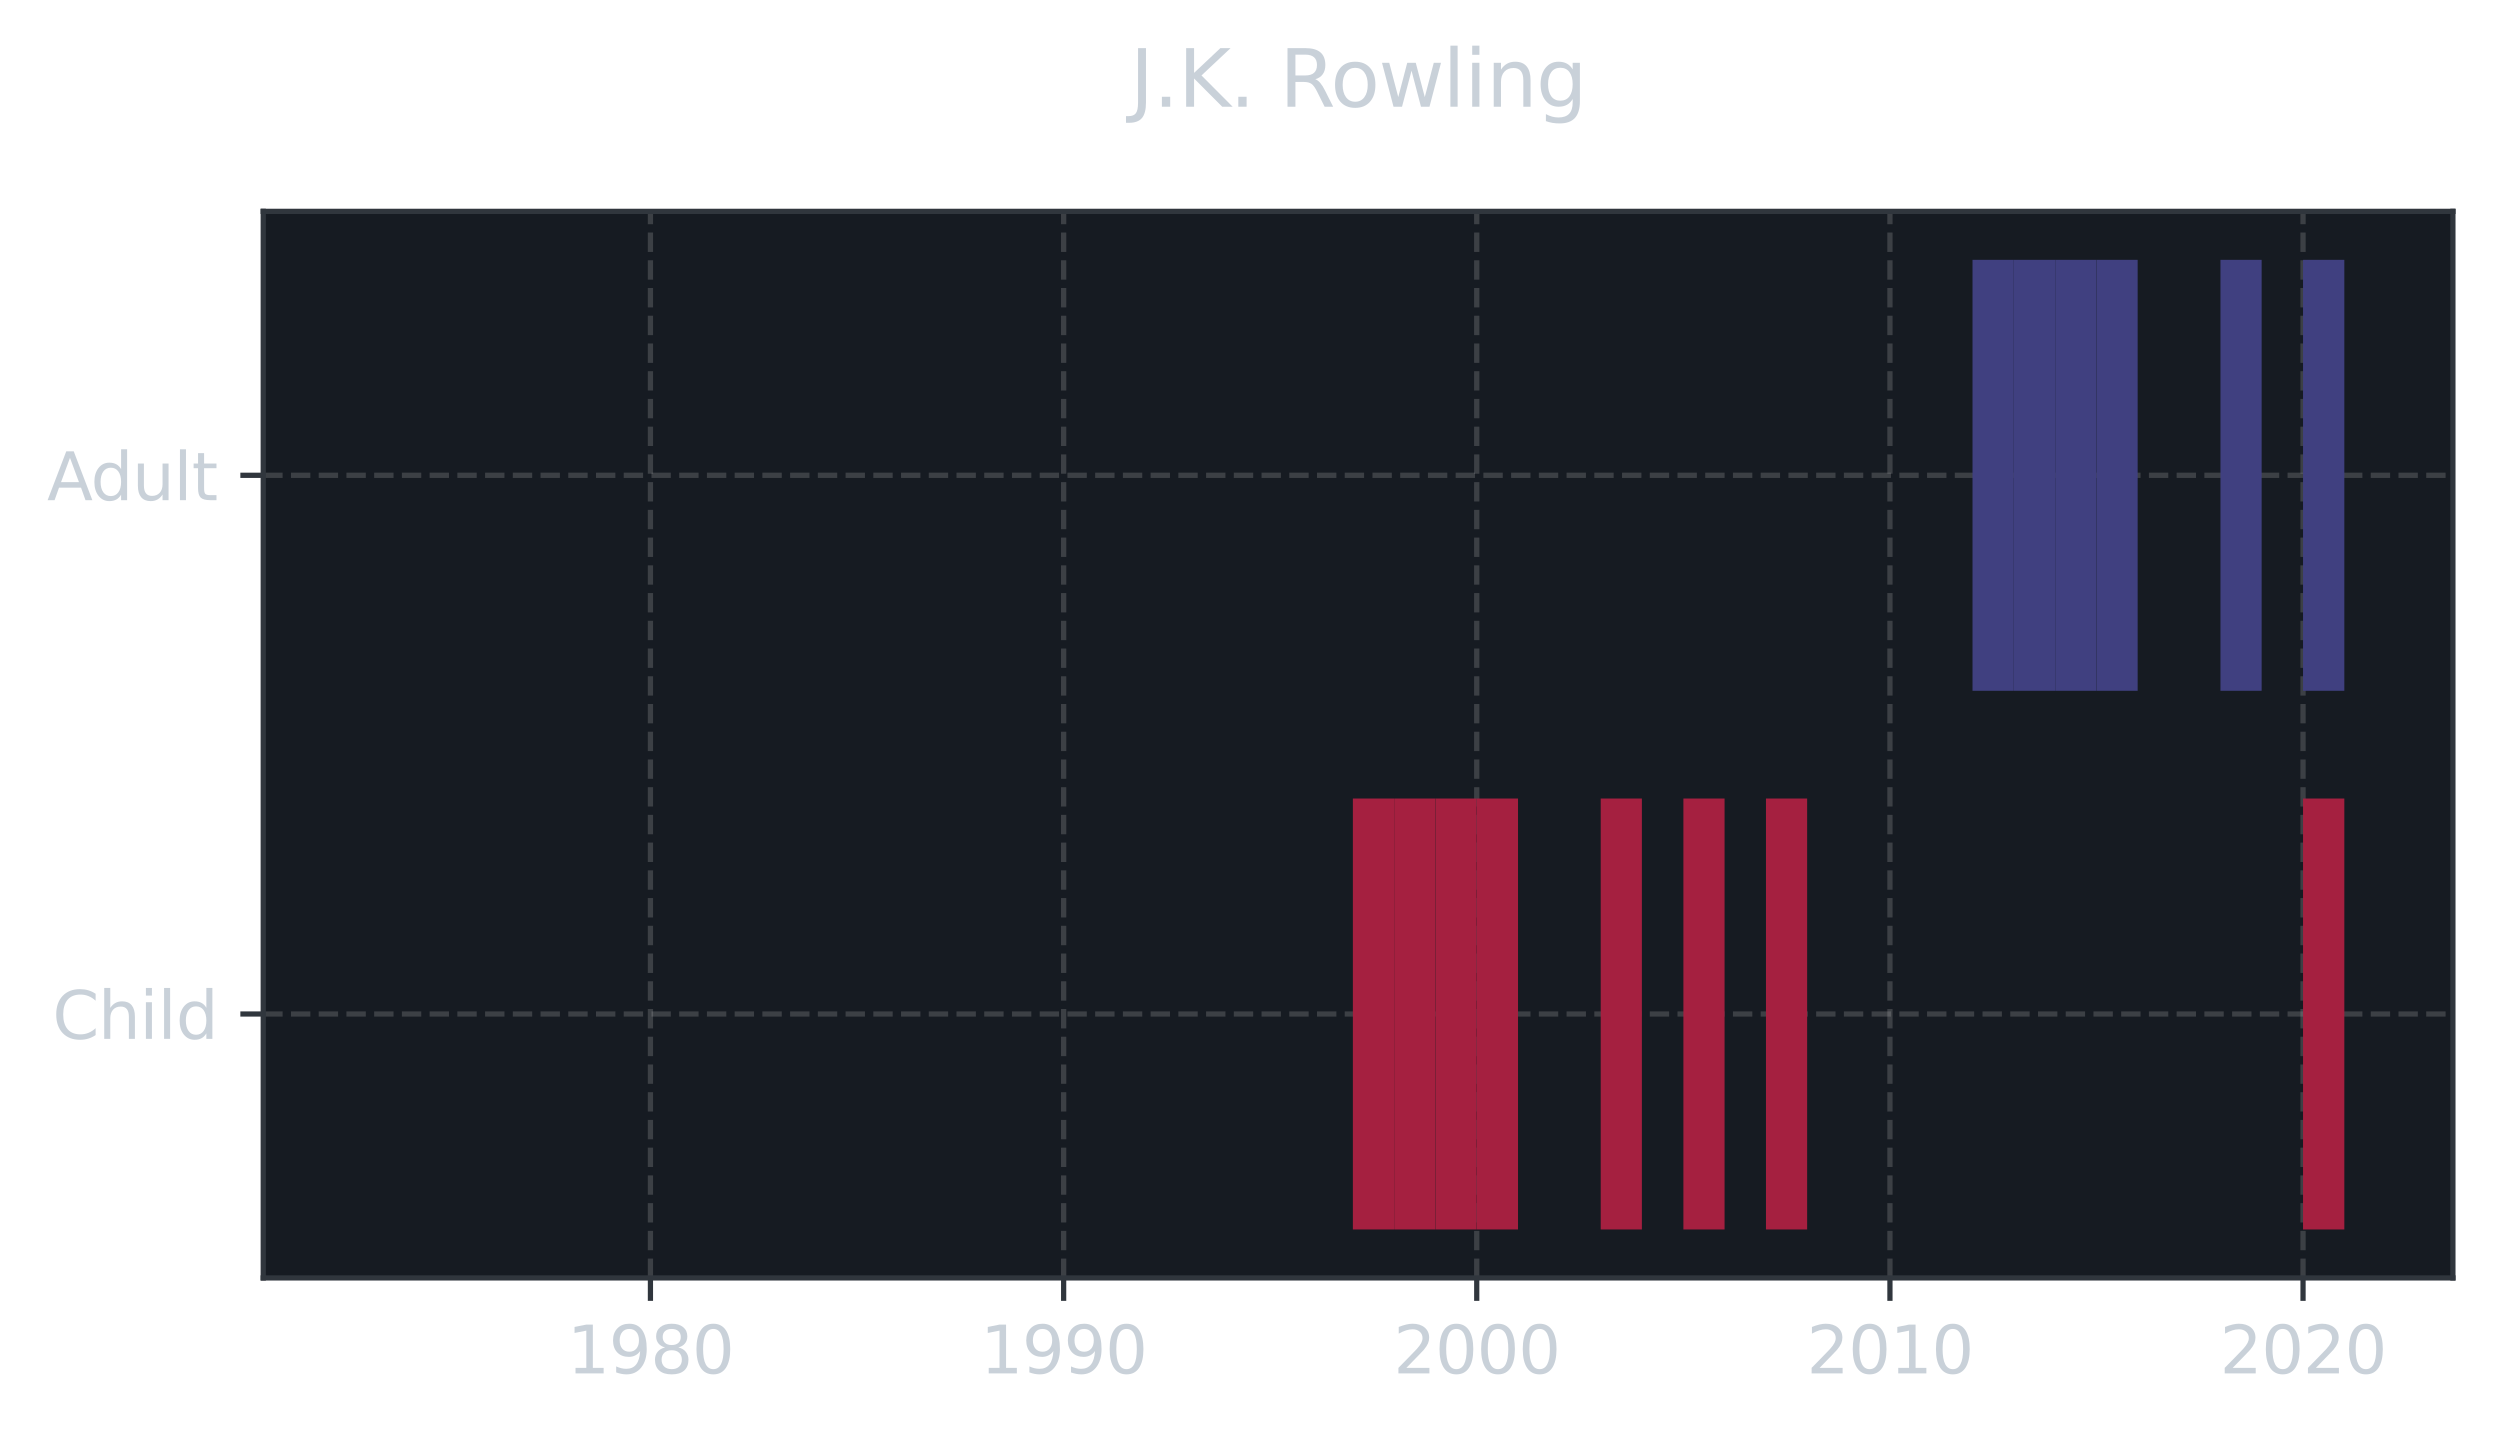 <?xml version="1.0" encoding="utf-8" standalone="no"?>
 <!DOCTYPE svg PUBLIC "-//W3C//DTD SVG 1.1//EN"
   "http://www.w3.org/Graphics/SVG/1.1/DTD/svg11.dtd">
 <svg xmlns:xlink="http://www.w3.org/1999/xlink" width="382.25pt" height="219.276pt" viewBox="0 0 382.25 219.276" xmlns="http://www.w3.org/2000/svg" version="1.1">
  <defs>
   <style type="text/css">*{stroke-linejoin: round; stroke-linecap: butt; fill: #c9d1d9;}</style>
  </defs>
  <g id="figure_1">
   <g id="patch_1">
    <path d="M -0 219.276 
 L 382.25 219.276 
 L 382.25 0 
 L -0 0 
 L -0 219.276 
 z
 " style="fill: none"/>
   </g>
   <g id="axes_1">
    <g id="patch_2">
     <path d="M 40.25 195.398 
 L 375.05 195.398 
 L 375.05 32.318 
 L 40.25 32.318 
 z
 " style="fill: #161b22"/>
    </g>
    <g id="matplotlib.axis_1">
     <g id="xtick_1">
      <g id="line2d_1">
       <path d="M 99.451 195.398 
 L 99.451 32.318 
 " clip-path="url(#pe8361fc06f)" style="fill: none; stroke-dasharray: 2.96,1.28; stroke-dashoffset: 0; stroke: #b0b0b0; stroke-opacity: 0.25; stroke-width: 0.8"/>
      </g>
      <g id="line2d_2">
       <defs>
        <path id="m86107ddd0e" d="M 0 0 
 L 0 3.5 
 " style="stroke: #30363d; stroke-width: 0.8"/>
       </defs>
       <g>
        <use xlink:href="#m86107ddd0e" x="99.451" y="195.398" style="stroke: #30363d; stroke-width: 0.8"/>
       </g>
      </g>
      <g id="text_1">
       <!-- 1980 -->
       <g transform="translate(86.726 209.997)scale(0.1 -0.1)">
        <defs>
         <path id="DejaVuSans-31" d="M 794 531 
 L 1825 531 
 L 1825 4091 
 L 703 3866 
 L 703 4441 
 L 1819 4666 
 L 2450 4666 
 L 2450 531 
 L 3481 531 
 L 3481 0 
 L 794 0 
 L 794 531 
 z
 " transform="scale(0.016)"/>
         <path id="DejaVuSans-39" d="M 703 97 
 L 703 672 
 Q 941 559 1184 500 
 Q 1428 441 1663 441 
 Q 2288 441 2617 861 
 Q 2947 1281 2994 2138 
 Q 2813 1869 2534 1725 
 Q 2256 1581 1919 1581 
 Q 1219 1581 811 2004 
 Q 403 2428 403 3163 
 Q 403 3881 828 4315 
 Q 1253 4750 1959 4750 
 Q 2769 4750 3195 4129 
 Q 3622 3509 3622 2328 
 Q 3622 1225 3098 567 
 Q 2575 -91 1691 -91 
 Q 1453 -91 1209 -44 
 Q 966 3 703 97 
 z
 M 1959 2075 
 Q 2384 2075 2632 2365 
 Q 2881 2656 2881 3163 
 Q 2881 3666 2632 3958 
 Q 2384 4250 1959 4250 
 Q 1534 4250 1286 3958 
 Q 1038 3666 1038 3163 
 Q 1038 2656 1286 2365 
 Q 1534 2075 1959 2075 
 z
 " transform="scale(0.016)"/>
         <path id="DejaVuSans-38" d="M 2034 2216 
 Q 1584 2216 1326 1975 
 Q 1069 1734 1069 1313 
 Q 1069 891 1326 650 
 Q 1584 409 2034 409 
 Q 2484 409 2743 651 
 Q 3003 894 3003 1313 
 Q 3003 1734 2745 1975 
 Q 2488 2216 2034 2216 
 z
 M 1403 2484 
 Q 997 2584 770 2862 
 Q 544 3141 544 3541 
 Q 544 4100 942 4425 
 Q 1341 4750 2034 4750 
 Q 2731 4750 3128 4425 
 Q 3525 4100 3525 3541 
 Q 3525 3141 3298 2862 
 Q 3072 2584 2669 2484 
 Q 3125 2378 3379 2068 
 Q 3634 1759 3634 1313 
 Q 3634 634 3220 271 
 Q 2806 -91 2034 -91 
 Q 1263 -91 848 271 
 Q 434 634 434 1313 
 Q 434 1759 690 2068 
 Q 947 2378 1403 2484 
 z
 M 1172 3481 
 Q 1172 3119 1398 2916 
 Q 1625 2713 2034 2713 
 Q 2441 2713 2670 2916 
 Q 2900 3119 2900 3481 
 Q 2900 3844 2670 4047 
 Q 2441 4250 2034 4250 
 Q 1625 4250 1398 4047 
 Q 1172 3844 1172 3481 
 z
 " transform="scale(0.016)"/>
         <path id="DejaVuSans-30" d="M 2034 4250 
 Q 1547 4250 1301 3770 
 Q 1056 3291 1056 2328 
 Q 1056 1369 1301 889 
 Q 1547 409 2034 409 
 Q 2525 409 2770 889 
 Q 3016 1369 3016 2328 
 Q 3016 3291 2770 3770 
 Q 2525 4250 2034 4250 
 z
 M 2034 4750 
 Q 2819 4750 3233 4129 
 Q 3647 3509 3647 2328 
 Q 3647 1150 3233 529 
 Q 2819 -91 2034 -91 
 Q 1250 -91 836 529 
 Q 422 1150 422 2328 
 Q 422 3509 836 4129 
 Q 1250 4750 2034 4750 
 z
 " transform="scale(0.016)"/>
        </defs>
        <use xlink:href="#DejaVuSans-31"/>
        <use xlink:href="#DejaVuSans-39" x="63.623"/>
        <use xlink:href="#DejaVuSans-38" x="127.246"/>
        <use xlink:href="#DejaVuSans-30" x="190.869"/>
       </g>
      </g>
     </g>
     <g id="xtick_2">
      <g id="line2d_3">
       <path d="M 162.631 195.398 
 L 162.631 32.318 
 " clip-path="url(#pe8361fc06f)" style="fill: none; stroke-dasharray: 2.96,1.28; stroke-dashoffset: 0; stroke: #b0b0b0; stroke-opacity: 0.25; stroke-width: 0.8"/>
      </g>
      <g id="line2d_4">
       <g>
        <use xlink:href="#m86107ddd0e" x="162.631" y="195.398" style="stroke: #30363d; stroke-width: 0.8"/>
       </g>
      </g>
      <g id="text_2">
       <!-- 1990 -->
       <g transform="translate(149.906 209.997)scale(0.1 -0.1)">
        <use xlink:href="#DejaVuSans-31"/>
        <use xlink:href="#DejaVuSans-39" x="63.623"/>
        <use xlink:href="#DejaVuSans-39" x="127.246"/>
        <use xlink:href="#DejaVuSans-30" x="190.869"/>
       </g>
      </g>
     </g>
     <g id="xtick_3">
      <g id="line2d_5">
       <path d="M 225.793 195.398 
 L 225.793 32.318 
 " clip-path="url(#pe8361fc06f)" style="fill: none; stroke-dasharray: 2.96,1.28; stroke-dashoffset: 0; stroke: #b0b0b0; stroke-opacity: 0.25; stroke-width: 0.8"/>
      </g>
      <g id="line2d_6">
       <g>
        <use xlink:href="#m86107ddd0e" x="225.793" y="195.398" style="stroke: #30363d; stroke-width: 0.8"/>
       </g>
      </g>
      <g id="text_3">
       <!-- 2000 -->
       <g transform="translate(213.068 209.997)scale(0.1 -0.1)">
        <defs>
         <path id="DejaVuSans-32" d="M 1228 531 
 L 3431 531 
 L 3431 0 
 L 469 0 
 L 469 531 
 Q 828 903 1448 1529 
 Q 2069 2156 2228 2338 
 Q 2531 2678 2651 2914 
 Q 2772 3150 2772 3378 
 Q 2772 3750 2511 3984 
 Q 2250 4219 1831 4219 
 Q 1534 4219 1204 4116 
 Q 875 4013 500 3803 
 L 500 4441 
 Q 881 4594 1212 4672 
 Q 1544 4750 1819 4750 
 Q 2544 4750 2975 4387 
 Q 3406 4025 3406 3419 
 Q 3406 3131 3298 2873 
 Q 3191 2616 2906 2266 
 Q 2828 2175 2409 1742 
 Q 1991 1309 1228 531 
 z
 " transform="scale(0.016)"/>
        </defs>
        <use xlink:href="#DejaVuSans-32"/>
        <use xlink:href="#DejaVuSans-30" x="63.623"/>
        <use xlink:href="#DejaVuSans-30" x="127.246"/>
        <use xlink:href="#DejaVuSans-30" x="190.869"/>
       </g>
      </g>
     </g>
     <g id="xtick_4">
      <g id="line2d_7">
       <path d="M 288.972 195.398 
 L 288.972 32.318 
 " clip-path="url(#pe8361fc06f)" style="fill: none; stroke-dasharray: 2.96,1.28; stroke-dashoffset: 0; stroke: #b0b0b0; stroke-opacity: 0.25; stroke-width: 0.8"/>
      </g>
      <g id="line2d_8">
       <g>
        <use xlink:href="#m86107ddd0e" x="288.972" y="195.398" style="stroke: #30363d; stroke-width: 0.8"/>
       </g>
      </g>
      <g id="text_4">
       <!-- 2010 -->
       <g transform="translate(276.247 209.997)scale(0.1 -0.1)">
        <use xlink:href="#DejaVuSans-32"/>
        <use xlink:href="#DejaVuSans-30" x="63.623"/>
        <use xlink:href="#DejaVuSans-31" x="127.246"/>
        <use xlink:href="#DejaVuSans-30" x="190.869"/>
       </g>
      </g>
     </g>
     <g id="xtick_5">
      <g id="line2d_9">
       <path d="M 352.134 195.398 
 L 352.134 32.318 
 " clip-path="url(#pe8361fc06f)" style="fill: none; stroke-dasharray: 2.96,1.28; stroke-dashoffset: 0; stroke: #b0b0b0; stroke-opacity: 0.25; stroke-width: 0.8"/>
      </g>
      <g id="line2d_10">
       <g>
        <use xlink:href="#m86107ddd0e" x="352.134" y="195.398" style="stroke: #30363d; stroke-width: 0.8"/>
       </g>
      </g>
      <g id="text_5">
       <!-- 2020 -->
       <g transform="translate(339.409 209.997)scale(0.1 -0.1)">
        <use xlink:href="#DejaVuSans-32"/>
        <use xlink:href="#DejaVuSans-30" x="63.623"/>
        <use xlink:href="#DejaVuSans-32" x="127.246"/>
        <use xlink:href="#DejaVuSans-30" x="190.869"/>
       </g>
      </g>
     </g>
    </g>
    <g id="matplotlib.axis_2">
     <g id="ytick_1">
      <g id="line2d_11">
       <path d="M 40.25 155.04 
 L 375.05 155.04 
 " clip-path="url(#pe8361fc06f)" style="fill: none; stroke-dasharray: 2.96,1.28; stroke-dashoffset: 0; stroke: #b0b0b0; stroke-opacity: 0.25; stroke-width: 0.8"/>
      </g>
      <g id="line2d_12">
       <defs>
        <path id="m341a5bf854" d="M 0 0 
 L -3.5 0 
 " style="stroke: #30363d; stroke-width: 0.8"/>
       </defs>
       <g>
        <use xlink:href="#m341a5bf854" x="40.25" y="155.04" style="stroke: #30363d; stroke-width: 0.8"/>
       </g>
      </g>
      <g id="text_6">
       <!-- Child -->
       <g transform="translate(8.025 158.839)scale(0.1 -0.1)">
        <defs>
         <path id="DejaVuSans-43" d="M 4122 4306 
 L 4122 3641 
 Q 3803 3938 3442 4084 
 Q 3081 4231 2675 4231 
 Q 1875 4231 1450 3742 
 Q 1025 3253 1025 2328 
 Q 1025 1406 1450 917 
 Q 1875 428 2675 428 
 Q 3081 428 3442 575 
 Q 3803 722 4122 1019 
 L 4122 359 
 Q 3791 134 3420 21 
 Q 3050 -91 2638 -91 
 Q 1578 -91 968 557 
 Q 359 1206 359 2328 
 Q 359 3453 968 4101 
 Q 1578 4750 2638 4750 
 Q 3056 4750 3426 4639 
 Q 3797 4528 4122 4306 
 z
 " transform="scale(0.016)"/>
         <path id="DejaVuSans-68" d="M 3513 2113 
 L 3513 0 
 L 2938 0 
 L 2938 2094 
 Q 2938 2591 2744 2837 
 Q 2550 3084 2163 3084 
 Q 1697 3084 1428 2787 
 Q 1159 2491 1159 1978 
 L 1159 0 
 L 581 0 
 L 581 4863 
 L 1159 4863 
 L 1159 2956 
 Q 1366 3272 1645 3428 
 Q 1925 3584 2291 3584 
 Q 2894 3584 3203 3211 
 Q 3513 2838 3513 2113 
 z
 " transform="scale(0.016)"/>
         <path id="DejaVuSans-69" d="M 603 3500 
 L 1178 3500 
 L 1178 0 
 L 603 0 
 L 603 3500 
 z
 M 603 4863 
 L 1178 4863 
 L 1178 4134 
 L 603 4134 
 L 603 4863 
 z
 " transform="scale(0.016)"/>
         <path id="DejaVuSans-6c" d="M 603 4863 
 L 1178 4863 
 L 1178 0 
 L 603 0 
 L 603 4863 
 z
 " transform="scale(0.016)"/>
         <path id="DejaVuSans-64" d="M 2906 2969 
 L 2906 4863 
 L 3481 4863 
 L 3481 0 
 L 2906 0 
 L 2906 525 
 Q 2725 213 2448 61 
 Q 2172 -91 1784 -91 
 Q 1150 -91 751 415 
 Q 353 922 353 1747 
 Q 353 2572 751 3078 
 Q 1150 3584 1784 3584 
 Q 2172 3584 2448 3432 
 Q 2725 3281 2906 2969 
 z
 M 947 1747 
 Q 947 1113 1208 752 
 Q 1469 391 1925 391 
 Q 2381 391 2643 752 
 Q 2906 1113 2906 1747 
 Q 2906 2381 2643 2742 
 Q 2381 3103 1925 3103 
 Q 1469 3103 1208 2742 
 Q 947 2381 947 1747 
 z
 " transform="scale(0.016)"/>
        </defs>
        <use xlink:href="#DejaVuSans-43"/>
        <use xlink:href="#DejaVuSans-68" x="69.824"/>
        <use xlink:href="#DejaVuSans-69" x="133.203"/>
        <use xlink:href="#DejaVuSans-6c" x="160.986"/>
        <use xlink:href="#DejaVuSans-64" x="188.77"/>
       </g>
      </g>
     </g>
     <g id="ytick_2">
      <g id="line2d_13">
       <path d="M 40.25 72.676 
 L 375.05 72.676 
 " clip-path="url(#pe8361fc06f)" style="fill: none; stroke-dasharray: 2.96,1.28; stroke-dashoffset: 0; stroke: #b0b0b0; stroke-opacity: 0.25; stroke-width: 0.8"/>
      </g>
      <g id="line2d_14">
       <g>
        <use xlink:href="#m341a5bf854" x="40.25" y="72.676" style="stroke: #30363d; stroke-width: 0.8"/>
       </g>
      </g>
      <g id="text_7">
       <!-- Adult -->
       <g transform="translate(7.2 76.476)scale(0.1 -0.1)">
        <defs>
         <path id="DejaVuSans-41" d="M 2188 4044 
 L 1331 1722 
 L 3047 1722 
 L 2188 4044 
 z
 M 1831 4666 
 L 2547 4666 
 L 4325 0 
 L 3669 0 
 L 3244 1197 
 L 1141 1197 
 L 716 0 
 L 50 0 
 L 1831 4666 
 z
 " transform="scale(0.016)"/>
         <path id="DejaVuSans-75" d="M 544 1381 
 L 544 3500 
 L 1119 3500 
 L 1119 1403 
 Q 1119 906 1312 657 
 Q 1506 409 1894 409 
 Q 2359 409 2629 706 
 Q 2900 1003 2900 1516 
 L 2900 3500 
 L 3475 3500 
 L 3475 0 
 L 2900 0 
 L 2900 538 
 Q 2691 219 2414 64 
 Q 2138 -91 1772 -91 
 Q 1169 -91 856 284 
 Q 544 659 544 1381 
 z
 M 1991 3584 
 L 1991 3584 
 z
 " transform="scale(0.016)"/>
         <path id="DejaVuSans-74" d="M 1172 4494 
 L 1172 3500 
 L 2356 3500 
 L 2356 3053 
 L 1172 3053 
 L 1172 1153 
 Q 1172 725 1289 603 
 Q 1406 481 1766 481 
 L 2356 481 
 L 2356 0 
 L 1766 0 
 Q 1100 0 847 248 
 Q 594 497 594 1153 
 L 594 3053 
 L 172 3053 
 L 172 3500 
 L 594 3500 
 L 594 4494 
 L 1172 4494 
 z
 " transform="scale(0.016)"/>
        </defs>
        <use xlink:href="#DejaVuSans-41"/>
        <use xlink:href="#DejaVuSans-64" x="66.658"/>
        <use xlink:href="#DejaVuSans-75" x="130.135"/>
        <use xlink:href="#DejaVuSans-6c" x="193.514"/>
        <use xlink:href="#DejaVuSans-74" x="221.297"/>
       </g>
      </g>
     </g>
    </g>
    <g id="PolyCollection_1">
     <path d="M 213.15 187.985 
 L 213.15 122.094 
 L 206.854 122.094 
 L 206.854 187.985 
 L 213.15 187.985 
 z
 " clip-path="url(#pe8361fc06f)" style="fill: #a52040"/>
     <path d="M 219.463 187.985 
 L 219.463 122.094 
 L 213.167 122.094 
 L 213.167 187.985 
 L 219.463 187.985 
 z
 " clip-path="url(#pe8361fc06f)" style="fill: #a52040"/>
     <path d="M 225.775 187.985 
 L 225.775 122.094 
 L 219.48 122.094 
 L 219.48 187.985 
 L 225.775 187.985 
 z
 " clip-path="url(#pe8361fc06f)" style="fill: #a52040"/>
     <path d="M 232.105 187.985 
 L 232.105 122.094 
 L 225.793 122.094 
 L 225.793 187.985 
 L 232.105 187.985 
 z
 " clip-path="url(#pe8361fc06f)" style="fill: #a52040"/>
     <path d="M 251.044 187.985 
 L 251.044 122.094 
 L 244.748 122.094 
 L 244.748 187.985 
 L 251.044 187.985 
 z
 " clip-path="url(#pe8361fc06f)" style="fill: #a52040"/>
     <path d="M 263.686 187.985 
 L 263.686 122.094 
 L 257.391 122.094 
 L 257.391 187.985 
 L 263.686 187.985 
 z
 " clip-path="url(#pe8361fc06f)" style="fill: #a52040"/>
     <path d="M 276.312 187.985 
 L 276.312 122.094 
 L 270.016 122.094 
 L 270.016 187.985 
 L 276.312 187.985 
 z
 " clip-path="url(#pe8361fc06f)" style="fill: #a52040"/>
     <path d="M 358.447 187.985 
 L 358.447 122.094 
 L 352.134 122.094 
 L 352.134 187.985 
 L 358.447 187.985 
 z
 " clip-path="url(#pe8361fc06f)" style="fill: #a52040"/>
     <path d="M 307.91 105.622 
 L 307.91 39.731 
 L 301.597 39.731 
 L 301.597 105.622 
 L 307.91 105.622 
 z
 " clip-path="url(#pe8361fc06f)" style="fill: #404080"/>
     <path d="M 314.223 105.622 
 L 314.223 39.731 
 L 307.927 39.731 
 L 307.927 105.622 
 L 314.223 105.622 
 z
 " clip-path="url(#pe8361fc06f)" style="fill: #404080"/>
     <path d="M 320.536 105.622 
 L 320.536 39.731 
 L 314.24 39.731 
 L 314.24 105.622 
 L 320.536 105.622 
 z
 " clip-path="url(#pe8361fc06f)" style="fill: #404080"/>
     <path d="M 326.848 105.622 
 L 326.848 39.731 
 L 320.553 39.731 
 L 320.553 105.622 
 L 326.848 105.622 
 z
 " clip-path="url(#pe8361fc06f)" style="fill: #404080"/>
     <path d="M 345.804 105.622 
 L 345.804 39.731 
 L 339.508 39.731 
 L 339.508 105.622 
 L 345.804 105.622 
 z
 " clip-path="url(#pe8361fc06f)" style="fill: #404080"/>
     <path d="M 358.447 105.622 
 L 358.447 39.731 
 L 352.134 39.731 
 L 352.134 105.622 
 L 358.447 105.622 
 z
 " clip-path="url(#pe8361fc06f)" style="fill: #404080"/>
    </g>
    <g id="patch_3">
     <path d="M 40.25 195.398 
 L 40.25 32.318 
 " style="fill: none; stroke: #30363d; stroke-width: 0.8; stroke-linejoin: miter; stroke-linecap: square"/>
    </g>
    <g id="patch_4">
     <path d="M 375.05 195.398 
 L 375.05 32.318 
 " style="fill: none; stroke: #30363d; stroke-width: 0.8; stroke-linejoin: miter; stroke-linecap: square"/>
    </g>
    <g id="patch_5">
     <path d="M 40.25 195.398 
 L 375.05 195.398 
 " style="fill: none; stroke: #30363d; stroke-width: 0.8; stroke-linejoin: miter; stroke-linecap: square"/>
    </g>
    <g id="patch_6">
     <path d="M 40.25 32.318 
 L 375.05 32.318 
 " style="fill: none; stroke: #30363d; stroke-width: 0.8; stroke-linejoin: miter; stroke-linecap: square"/>
    </g>
    <g id="text_8">
     <!-- J.K. Rowling -->
     <g transform="translate(172.802 16.318)scale(0.12 -0.12)">
      <defs>
       <path id="DejaVuSans-4a" d="M 628 4666 
 L 1259 4666 
 L 1259 325 
 Q 1259 -519 939 -900 
 Q 619 -1281 -91 -1281 
 L -331 -1281 
 L -331 -750 
 L -134 -750 
 Q 284 -750 456 -515 
 Q 628 -281 628 325 
 L 628 4666 
 z
 " transform="scale(0.016)"/>
       <path id="DejaVuSans-2e" d="M 684 794 
 L 1344 794 
 L 1344 0 
 L 684 0 
 L 684 794 
 z
 " transform="scale(0.016)"/>
       <path id="DejaVuSans-4b" d="M 628 4666 
 L 1259 4666 
 L 1259 2694 
 L 3353 4666 
 L 4166 4666 
 L 1850 2491 
 L 4331 0 
 L 3500 0 
 L 1259 2247 
 L 1259 0 
 L 628 0 
 L 628 4666 
 z
 " transform="scale(0.016)"/>
       <path id="DejaVuSans-20" transform="scale(0.016)"/>
       <path id="DejaVuSans-52" d="M 2841 2188 
 Q 3044 2119 3236 1894 
 Q 3428 1669 3622 1275 
 L 4263 0 
 L 3584 0 
 L 2988 1197 
 Q 2756 1666 2539 1819 
 Q 2322 1972 1947 1972 
 L 1259 1972 
 L 1259 0 
 L 628 0 
 L 628 4666 
 L 2053 4666 
 Q 2853 4666 3247 4331 
 Q 3641 3997 3641 3322 
 Q 3641 2881 3436 2590 
 Q 3231 2300 2841 2188 
 z
 M 1259 4147 
 L 1259 2491 
 L 2053 2491 
 Q 2509 2491 2742 2702 
 Q 2975 2913 2975 3322 
 Q 2975 3731 2742 3939 
 Q 2509 4147 2053 4147 
 L 1259 4147 
 z
 " transform="scale(0.016)"/>
       <path id="DejaVuSans-6f" d="M 1959 3097 
 Q 1497 3097 1228 2736 
 Q 959 2375 959 1747 
 Q 959 1119 1226 758 
 Q 1494 397 1959 397 
 Q 2419 397 2687 759 
 Q 2956 1122 2956 1747 
 Q 2956 2369 2687 2733 
 Q 2419 3097 1959 3097 
 z
 M 1959 3584 
 Q 2709 3584 3137 3096 
 Q 3566 2609 3566 1747 
 Q 3566 888 3137 398 
 Q 2709 -91 1959 -91 
 Q 1206 -91 779 398 
 Q 353 888 353 1747 
 Q 353 2609 779 3096 
 Q 1206 3584 1959 3584 
 z
 " transform="scale(0.016)"/>
       <path id="DejaVuSans-77" d="M 269 3500 
 L 844 3500 
 L 1563 769 
 L 2278 3500 
 L 2956 3500 
 L 3675 769 
 L 4391 3500 
 L 4966 3500 
 L 4050 0 
 L 3372 0 
 L 2619 2869 
 L 1863 0 
 L 1184 0 
 L 269 3500 
 z
 " transform="scale(0.016)"/>
       <path id="DejaVuSans-6e" d="M 3513 2113 
 L 3513 0 
 L 2938 0 
 L 2938 2094 
 Q 2938 2591 2744 2837 
 Q 2550 3084 2163 3084 
 Q 1697 3084 1428 2787 
 Q 1159 2491 1159 1978 
 L 1159 0 
 L 581 0 
 L 581 3500 
 L 1159 3500 
 L 1159 2956 
 Q 1366 3272 1645 3428 
 Q 1925 3584 2291 3584 
 Q 2894 3584 3203 3211 
 Q 3513 2838 3513 2113 
 z
 " transform="scale(0.016)"/>
       <path id="DejaVuSans-67" d="M 2906 1791 
 Q 2906 2416 2648 2759 
 Q 2391 3103 1925 3103 
 Q 1463 3103 1205 2759 
 Q 947 2416 947 1791 
 Q 947 1169 1205 825 
 Q 1463 481 1925 481 
 Q 2391 481 2648 825 
 Q 2906 1169 2906 1791 
 z
 M 3481 434 
 Q 3481 -459 3084 -895 
 Q 2688 -1331 1869 -1331 
 Q 1566 -1331 1297 -1286 
 Q 1028 -1241 775 -1147 
 L 775 -588 
 Q 1028 -725 1275 -790 
 Q 1522 -856 1778 -856 
 Q 2344 -856 2625 -561 
 Q 2906 -266 2906 331 
 L 2906 616 
 Q 2728 306 2450 153 
 Q 2172 0 1784 0 
 Q 1141 0 747 490 
 Q 353 981 353 1791 
 Q 353 2603 747 3093 
 Q 1141 3584 1784 3584 
 Q 2172 3584 2450 3431 
 Q 2728 3278 2906 2969 
 L 2906 3500 
 L 3481 3500 
 L 3481 434 
 z
 " transform="scale(0.016)"/>
      </defs>
      <use xlink:href="#DejaVuSans-4a"/>
      <use xlink:href="#DejaVuSans-2e" x="29.492"/>
      <use xlink:href="#DejaVuSans-4b" x="61.279"/>
      <use xlink:href="#DejaVuSans-2e" x="126.855"/>
      <use xlink:href="#DejaVuSans-20" x="158.643"/>
      <use xlink:href="#DejaVuSans-52" x="190.43"/>
      <use xlink:href="#DejaVuSans-6f" x="255.412"/>
      <use xlink:href="#DejaVuSans-77" x="316.594"/>
      <use xlink:href="#DejaVuSans-6c" x="398.381"/>
      <use xlink:href="#DejaVuSans-69" x="426.164"/>
      <use xlink:href="#DejaVuSans-6e" x="453.947"/>
      <use xlink:href="#DejaVuSans-67" x="517.326"/>
     </g>
    </g>
   </g>
  </g>
  <defs>
   <clipPath id="pe8361fc06f">
    <rect x="40.25" y="32.318" width="334.8" height="163.08"/>
   </clipPath>
  </defs>
 </svg>
